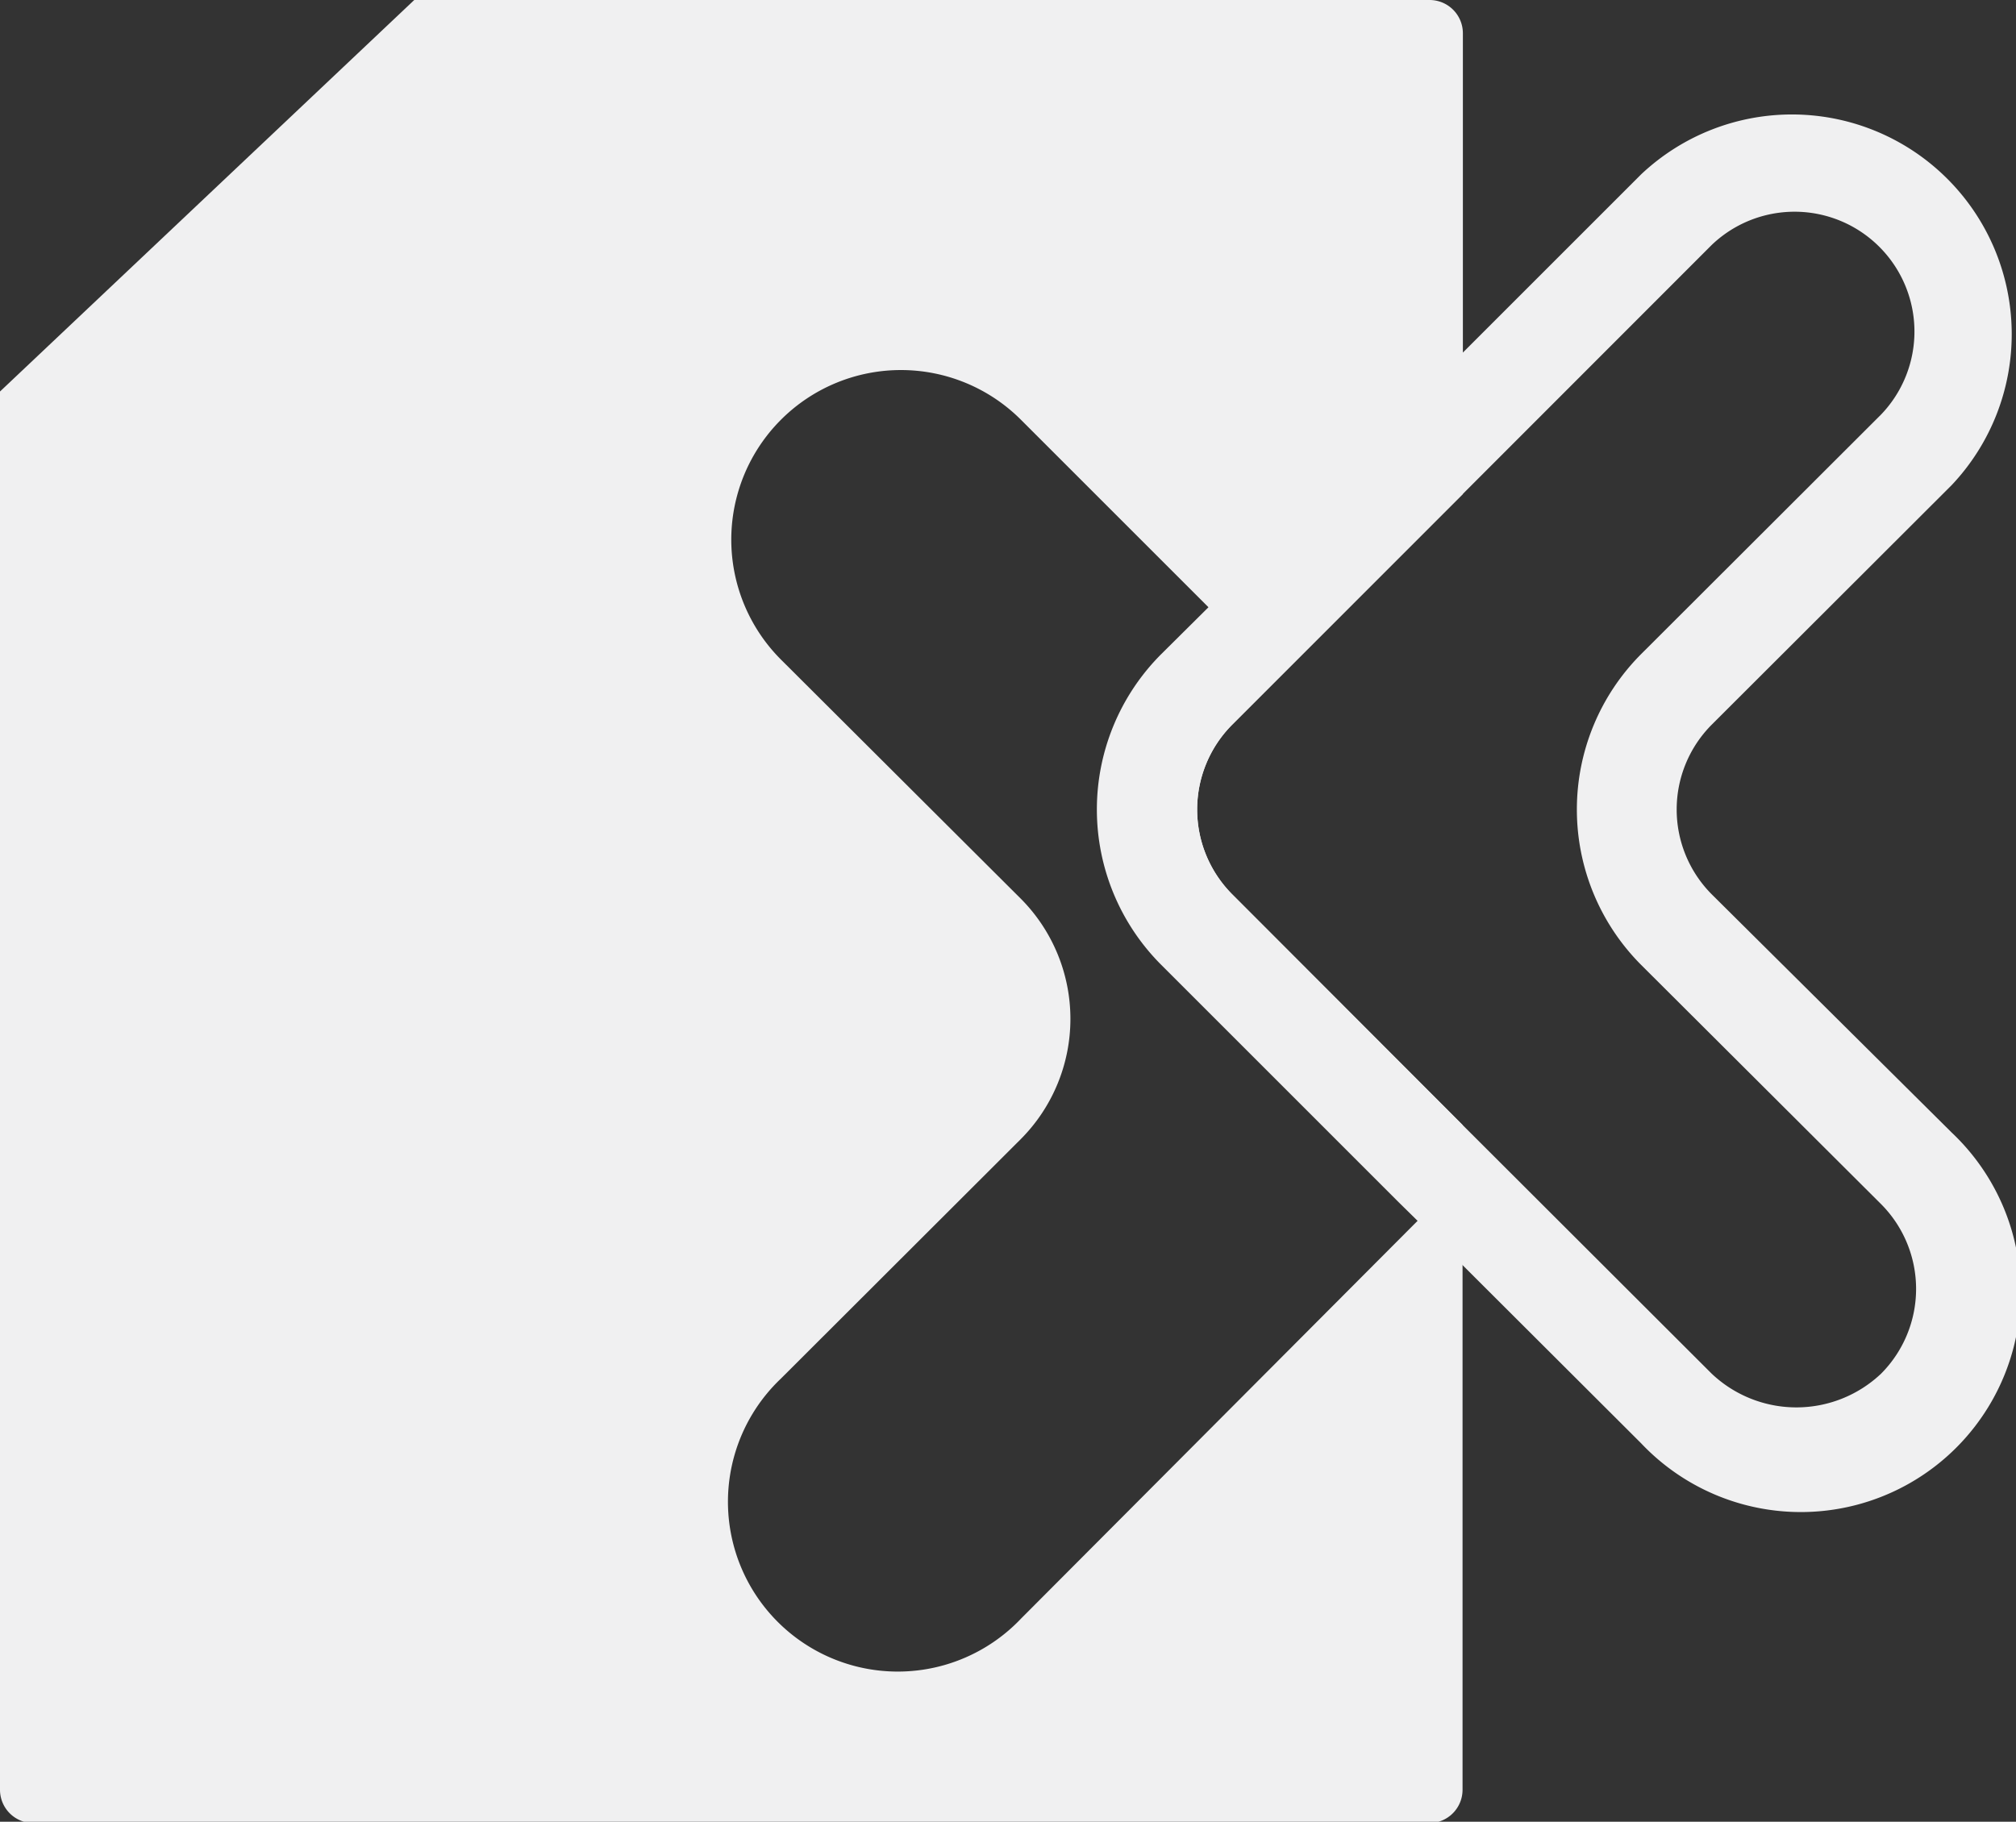 <svg xmlns="http://www.w3.org/2000/svg" viewBox="0 0 60.54 54.72"><rect x="0" y="0" width="60.54" height="54.72" fill="#333333" stroke="none"/><defs><style>.cls-1{fill:#f0f0f1}</style></defs><g id="Layer_2" data-name="Layer 2"><g id="Layer_1-2" data-name="Layer 1"><path class="cls-1" d="M0 11.76v42a1 1 0 0 0 1 1h41.92a1 1 0 0 0 1-1V33.79L37 26.86a3.61 3.61 0 0 1 0-5.09l6.93-6.93V1a1 1 0 0 0-1-1H12.44m24.15 18.54-1.76 1.76a5.69 5.69 0 0 0 0 8.06l8.05 8-.29.29-11.93 11.97a5.1 5.1 0 1 1-7.21-7.21l7.21-7.2a5.12 5.12 0 0 0 0-7.21l-7.21-7.19a5.09 5.09 0 0 1 7.21-7.2l5.63 5.63Z"/><path class="cls-1" d="M51.4 26.86a3.61 3.61 0 0 1 0-5.09l7.21-7.2a6.6 6.6 0 0 0-9.33-9.33l-5.36 5.36-7.63 7.64-1.42 1.41a6.6 6.6 0 0 0 0 9.33L42 36.11l.59.58L43.92 38l5.36 5.35a6.6 6.6 0 1 0 9.33-9.33Zm5.09 14.4a3.7 3.7 0 0 1-5.09 0l-7.48-7.47L37 26.86a3.61 3.61 0 0 1 0-5.09L51.4 7.36a3.6 3.6 0 0 1 5.09 5.09l-7.21 7.2a6.61 6.61 0 0 0 0 9.33l7.21 7.19a3.61 3.61 0 0 1 0 5.09Z"/></g></g></svg>